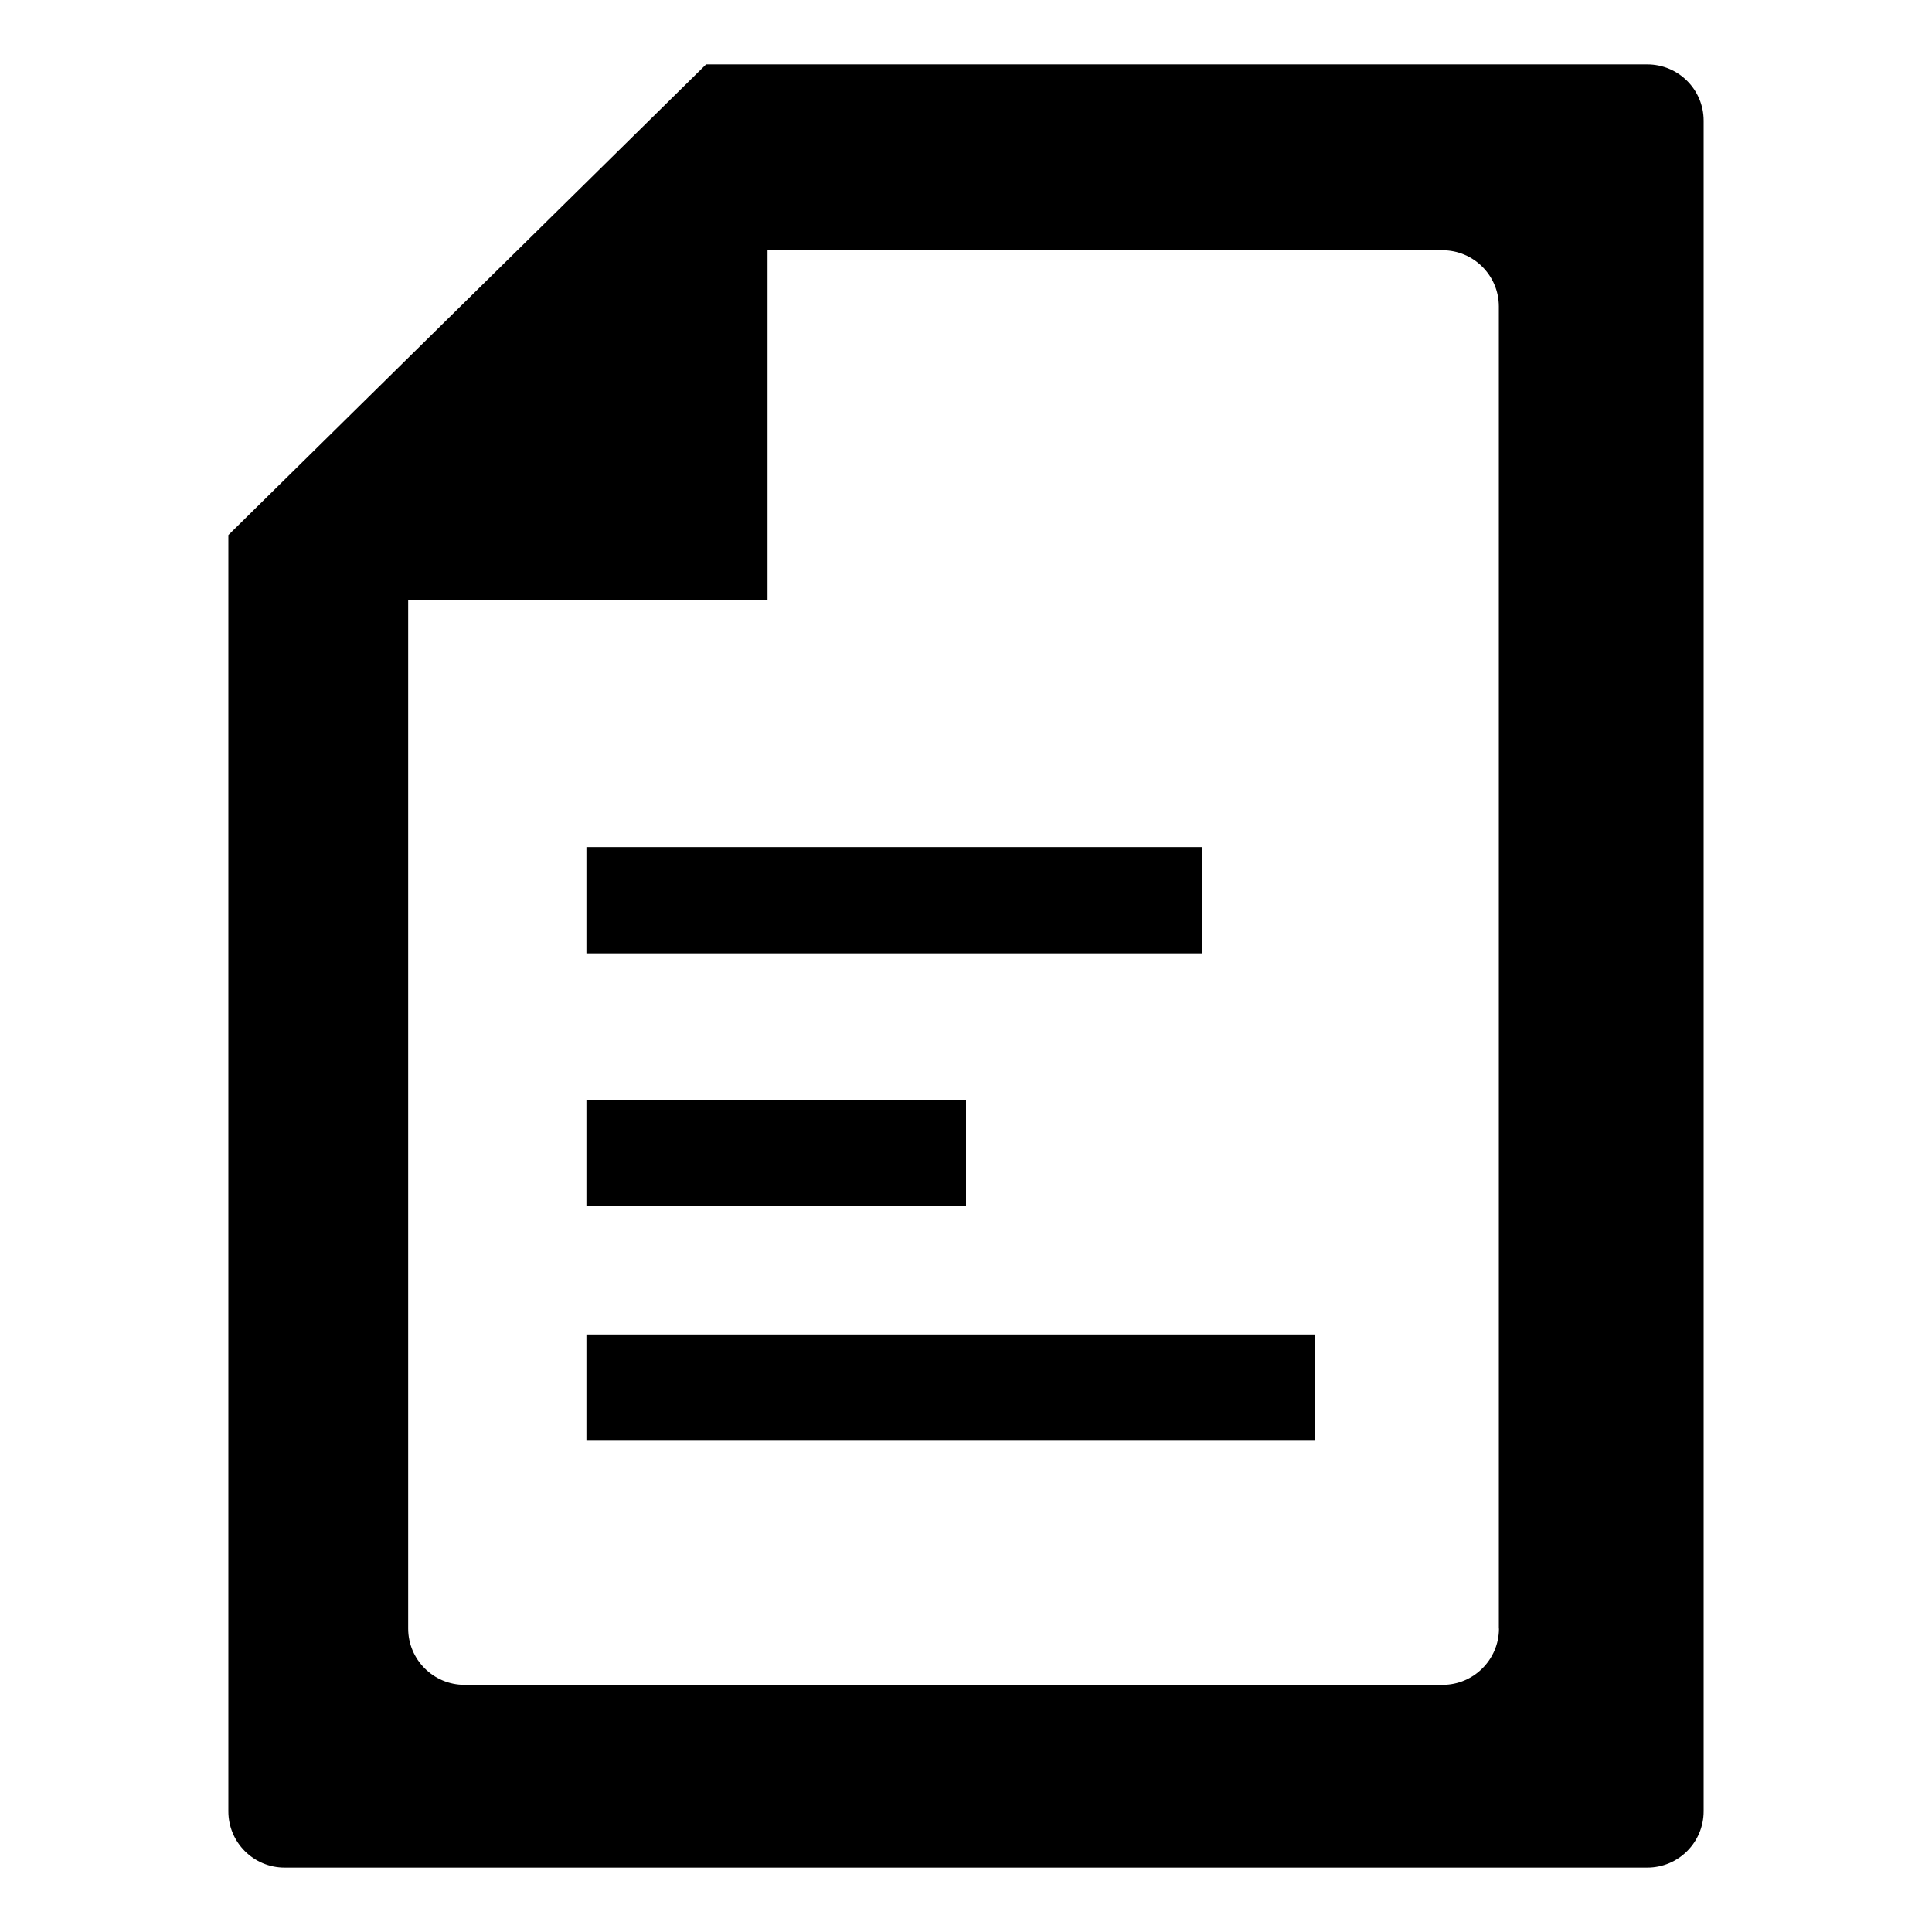 <?xml version="1.0" standalone="no"?><!DOCTYPE svg PUBLIC "-//W3C//DTD SVG 1.1//EN" "http://www.w3.org/Graphics/SVG/1.1/DTD/svg11.dtd"><svg t="1535436442844" class="icon" style="" viewBox="0 0 1024 1024" version="1.1" xmlns="http://www.w3.org/2000/svg" p-id="1825" xmlns:xlink="http://www.w3.org/1999/xlink" width="200" height="200"><defs><style type="text/css"></style></defs><path d="M873.062 34.133L374.238 34.133 121.037 283.58l0 676.454C121.037 976.555 134.417 989.867 150.869 989.867l722.193 0c16.521 0 29.901-13.312 29.901-29.901L902.963 63.966C902.963 47.445 889.583 34.133 873.062 34.133zM794.487 863.164c0 16.384-13.38 29.833-29.833 29.833L246.17 892.996c-16.452 0-29.833-13.38-29.833-29.833L216.337 318.191l190.464 0L406.801 132.642l357.786 0c16.384 0 29.833 13.312 29.833 29.833L794.419 863.164z" p-id="1826"></path><path d="M310.818 448.99l326.246 0 0 56.32-326.246 0 0-56.32Z" p-id="1827"></path><path d="M310.818 582.929l201.182 0 0 56.32-201.182 0 0-56.32Z" p-id="1828"></path><path d="M310.818 707.311l385.911 0 0 56.32-385.911 0 0-56.32Z" p-id="1829"></path></svg>